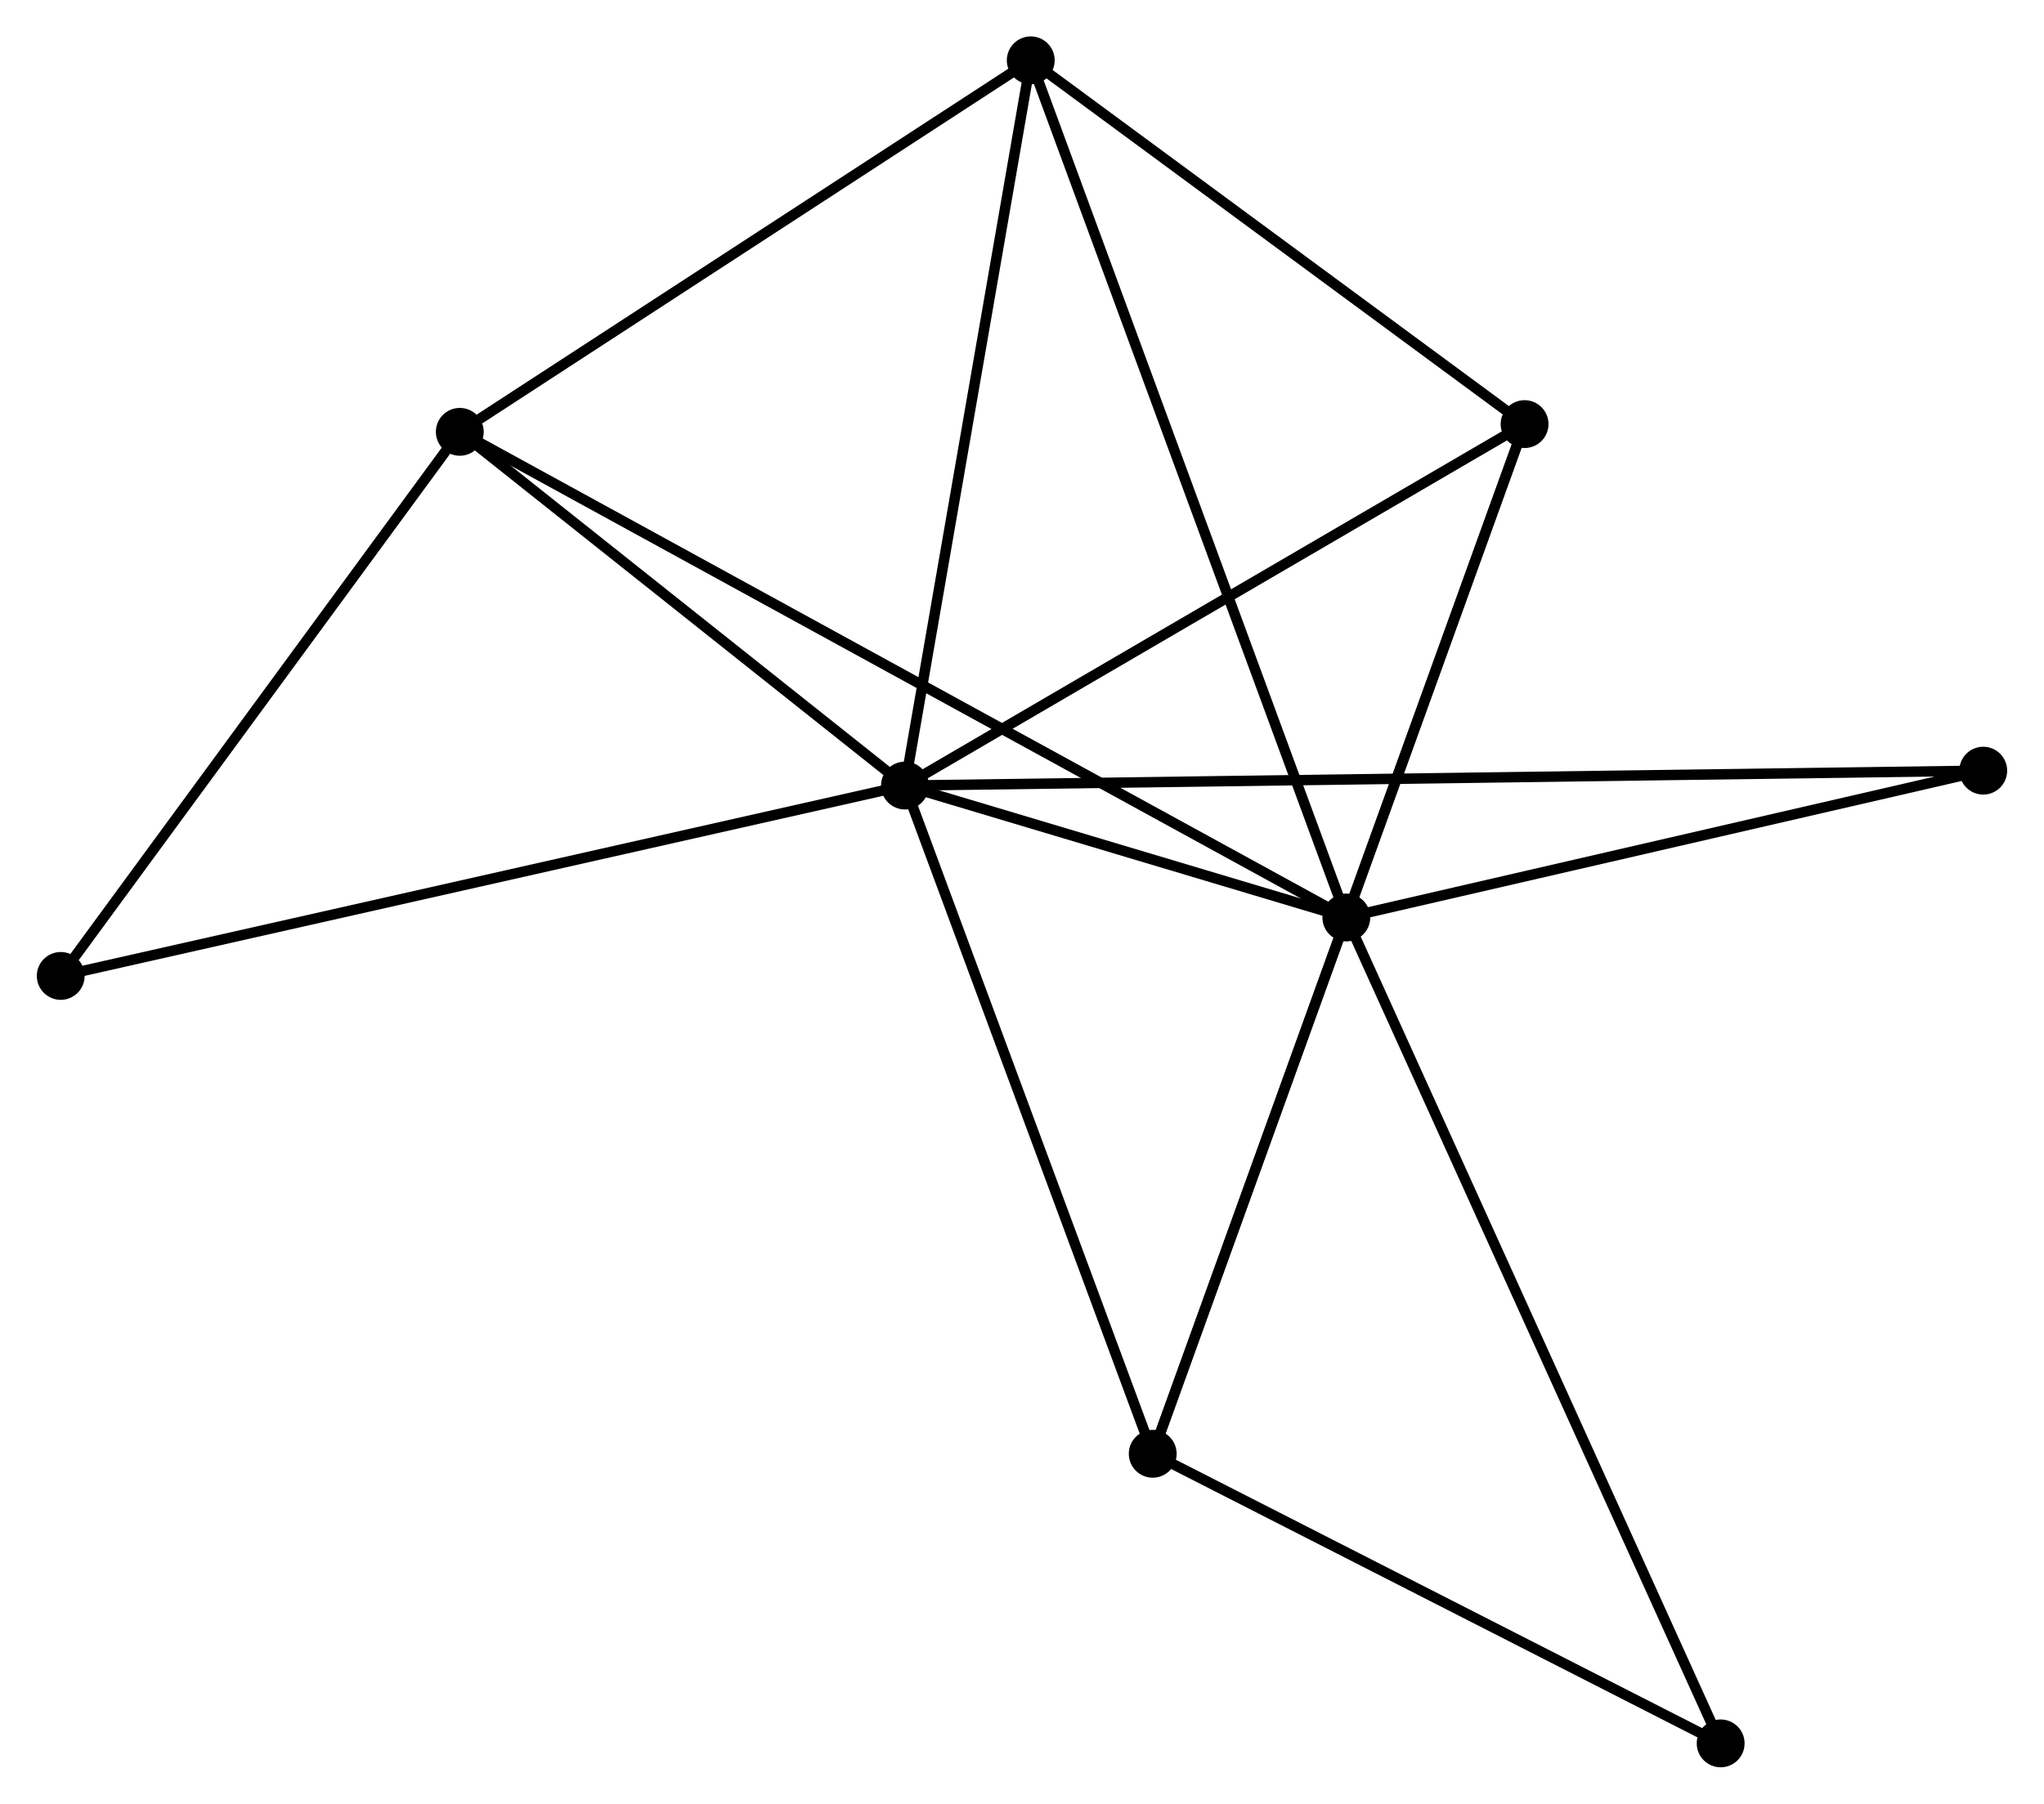 <?xml version="1.0" encoding="UTF-8" standalone="no"?>
<!DOCTYPE svg PUBLIC "-//W3C//DTD SVG 1.1//EN"
 "http://www.w3.org/Graphics/SVG/1.1/DTD/svg11.dtd">
<!-- Generated by graphviz version 2.36.0 (20140111.2315)
 -->
<!-- Title: %3 Pages: 1 -->
<svg width="196pt" height="173pt"
 viewBox="0.00 0.00 196.41 173.43" xmlns="http://www.w3.org/2000/svg" xmlns:xlink="http://www.w3.org/1999/xlink">
<g id="graph0" class="graph" transform="scale(1 1) rotate(0) translate(4 169.43)">
<title>%3</title>
<!-- 0 -->
<g id="node1" class="node"><title>0</title>
<ellipse fill="black" stroke="black" cx="82.953" cy="-93.897" rx="1.8" ry="1.8"/>
</g>
<!-- 1 -->
<g id="node2" class="node"><title>1</title>
<ellipse fill="black" stroke="black" cx="125.382" cy="-81.211" rx="1.8" ry="1.8"/>
</g>
<!-- 0&#45;&#45;1 -->
<g id="edge1" class="edge"><title>0&#45;&#45;1</title>
<path fill="none" stroke="black" d="M84.776,-93.352C91.756,-91.265 116.728,-83.799 123.613,-81.74"/>
</g>
<!-- 2 -->
<g id="node3" class="node"><title>2</title>
<ellipse fill="black" stroke="black" cx="106.771" cy="-29.646" rx="1.8" ry="1.8"/>
</g>
<!-- 0&#45;&#45;2 -->
<g id="edge2" class="edge"><title>0&#45;&#45;2</title>
<path fill="none" stroke="black" d="M83.641,-92.043C87.119,-82.661 102.749,-40.497 106.126,-31.386"/>
</g>
<!-- 3 -->
<g id="node4" class="node"><title>3</title>
<ellipse fill="black" stroke="black" cx="95.046" cy="-163.63" rx="1.8" ry="1.8"/>
</g>
<!-- 0&#45;&#45;3 -->
<g id="edge3" class="edge"><title>0&#45;&#45;3</title>
<path fill="none" stroke="black" d="M83.302,-95.909C85.068,-106.092 93.004,-151.854 94.719,-161.742"/>
</g>
<!-- 4 -->
<g id="node5" class="node"><title>4</title>
<ellipse fill="black" stroke="black" cx="142.518" cy="-128.652" rx="1.8" ry="1.8"/>
</g>
<!-- 0&#45;&#45;4 -->
<g id="edge4" class="edge"><title>0&#45;&#45;4</title>
<path fill="none" stroke="black" d="M84.672,-94.9C93.37,-99.975 132.459,-122.783 140.905,-127.711"/>
</g>
<!-- 5 -->
<g id="node6" class="node"><title>5</title>
<ellipse fill="black" stroke="black" cx="40.161" cy="-127.908" rx="1.8" ry="1.8"/>
</g>
<!-- 0&#45;&#45;5 -->
<g id="edge5" class="edge"><title>0&#45;&#45;5</title>
<path fill="none" stroke="black" d="M81.53,-95.029C75.033,-100.192 48.233,-121.493 41.634,-126.737"/>
</g>
<!-- 6 -->
<g id="node7" class="node"><title>6</title>
<ellipse fill="black" stroke="black" cx="1.8" cy="-75.593" rx="1.8" ry="1.8"/>
</g>
<!-- 0&#45;&#45;6 -->
<g id="edge6" class="edge"><title>0&#45;&#45;6</title>
<path fill="none" stroke="black" d="M80.947,-93.445C69.72,-90.912 14.78,-78.52 3.736,-76.029"/>
</g>
<!-- 7 -->
<g id="node8" class="node"><title>7</title>
<ellipse fill="black" stroke="black" cx="186.607" cy="-95.329" rx="1.8" ry="1.8"/>
</g>
<!-- 0&#45;&#45;7 -->
<g id="edge7" class="edge"><title>0&#45;&#45;7</title>
<path fill="none" stroke="black" d="M85.118,-93.927C98.724,-94.115 172.252,-95.13 184.789,-95.304"/>
</g>
<!-- 1&#45;&#45;2 -->
<g id="edge8" class="edge"><title>1&#45;&#45;2</title>
<path fill="none" stroke="black" d="M124.763,-79.495C121.937,-71.666 110.282,-39.372 107.412,-31.421"/>
</g>
<!-- 1&#45;&#45;3 -->
<g id="edge9" class="edge"><title>1&#45;&#45;3</title>
<path fill="none" stroke="black" d="M124.749,-82.932C120.801,-93.658 99.614,-151.22 95.676,-161.918"/>
</g>
<!-- 1&#45;&#45;4 -->
<g id="edge10" class="edge"><title>1&#45;&#45;4</title>
<path fill="none" stroke="black" d="M126.119,-83.249C128.937,-91.053 139.023,-118.975 141.803,-126.674"/>
</g>
<!-- 1&#45;&#45;5 -->
<g id="edge11" class="edge"><title>1&#45;&#45;5</title>
<path fill="none" stroke="black" d="M123.602,-82.186C112.512,-88.263 52.993,-120.876 41.931,-126.938"/>
</g>
<!-- 1&#45;&#45;7 -->
<g id="edge12" class="edge"><title>1&#45;&#45;7</title>
<path fill="none" stroke="black" d="M127.149,-81.618C135.932,-83.644 174.868,-92.622 184.464,-94.835"/>
</g>
<!-- 8 -->
<g id="node9" class="node"><title>8</title>
<ellipse fill="black" stroke="black" cx="161.366" cy="-1.8" rx="1.8" ry="1.8"/>
</g>
<!-- 1&#45;&#45;8 -->
<g id="edge13" class="edge"><title>1&#45;&#45;8</title>
<path fill="none" stroke="black" d="M126.134,-79.552C130.817,-69.218 155.947,-13.757 160.618,-3.449"/>
</g>
<!-- 2&#45;&#45;4 -->
<g id="edge14" class="edge"><title>2&#45;&#45;4</title>
<path fill="none" stroke="black" d="M107.392,-31.365C111.73,-43.382 137.486,-114.715 141.88,-126.886"/>
</g>
<!-- 2&#45;&#45;8 -->
<g id="edge15" class="edge"><title>2&#45;&#45;8</title>
<path fill="none" stroke="black" d="M108.588,-28.72C116.876,-24.492 151.068,-7.052 159.486,-2.759"/>
</g>
<!-- 3&#45;&#45;4 -->
<g id="edge16" class="edge"><title>3&#45;&#45;4</title>
<path fill="none" stroke="black" d="M96.626,-162.466C103.833,-157.156 133.564,-135.25 140.884,-129.856"/>
</g>
<!-- 3&#45;&#45;5 -->
<g id="edge17" class="edge"><title>3&#45;&#45;5</title>
<path fill="none" stroke="black" d="M93.22,-162.442C84.887,-157.018 50.514,-134.646 42.05,-129.138"/>
</g>
<!-- 5&#45;&#45;6 -->
<g id="edge18" class="edge"><title>5&#45;&#45;6</title>
<path fill="none" stroke="black" d="M38.885,-126.167C33.061,-118.224 9.036,-85.46 3.12,-77.394"/>
</g>
</g>
</svg>
